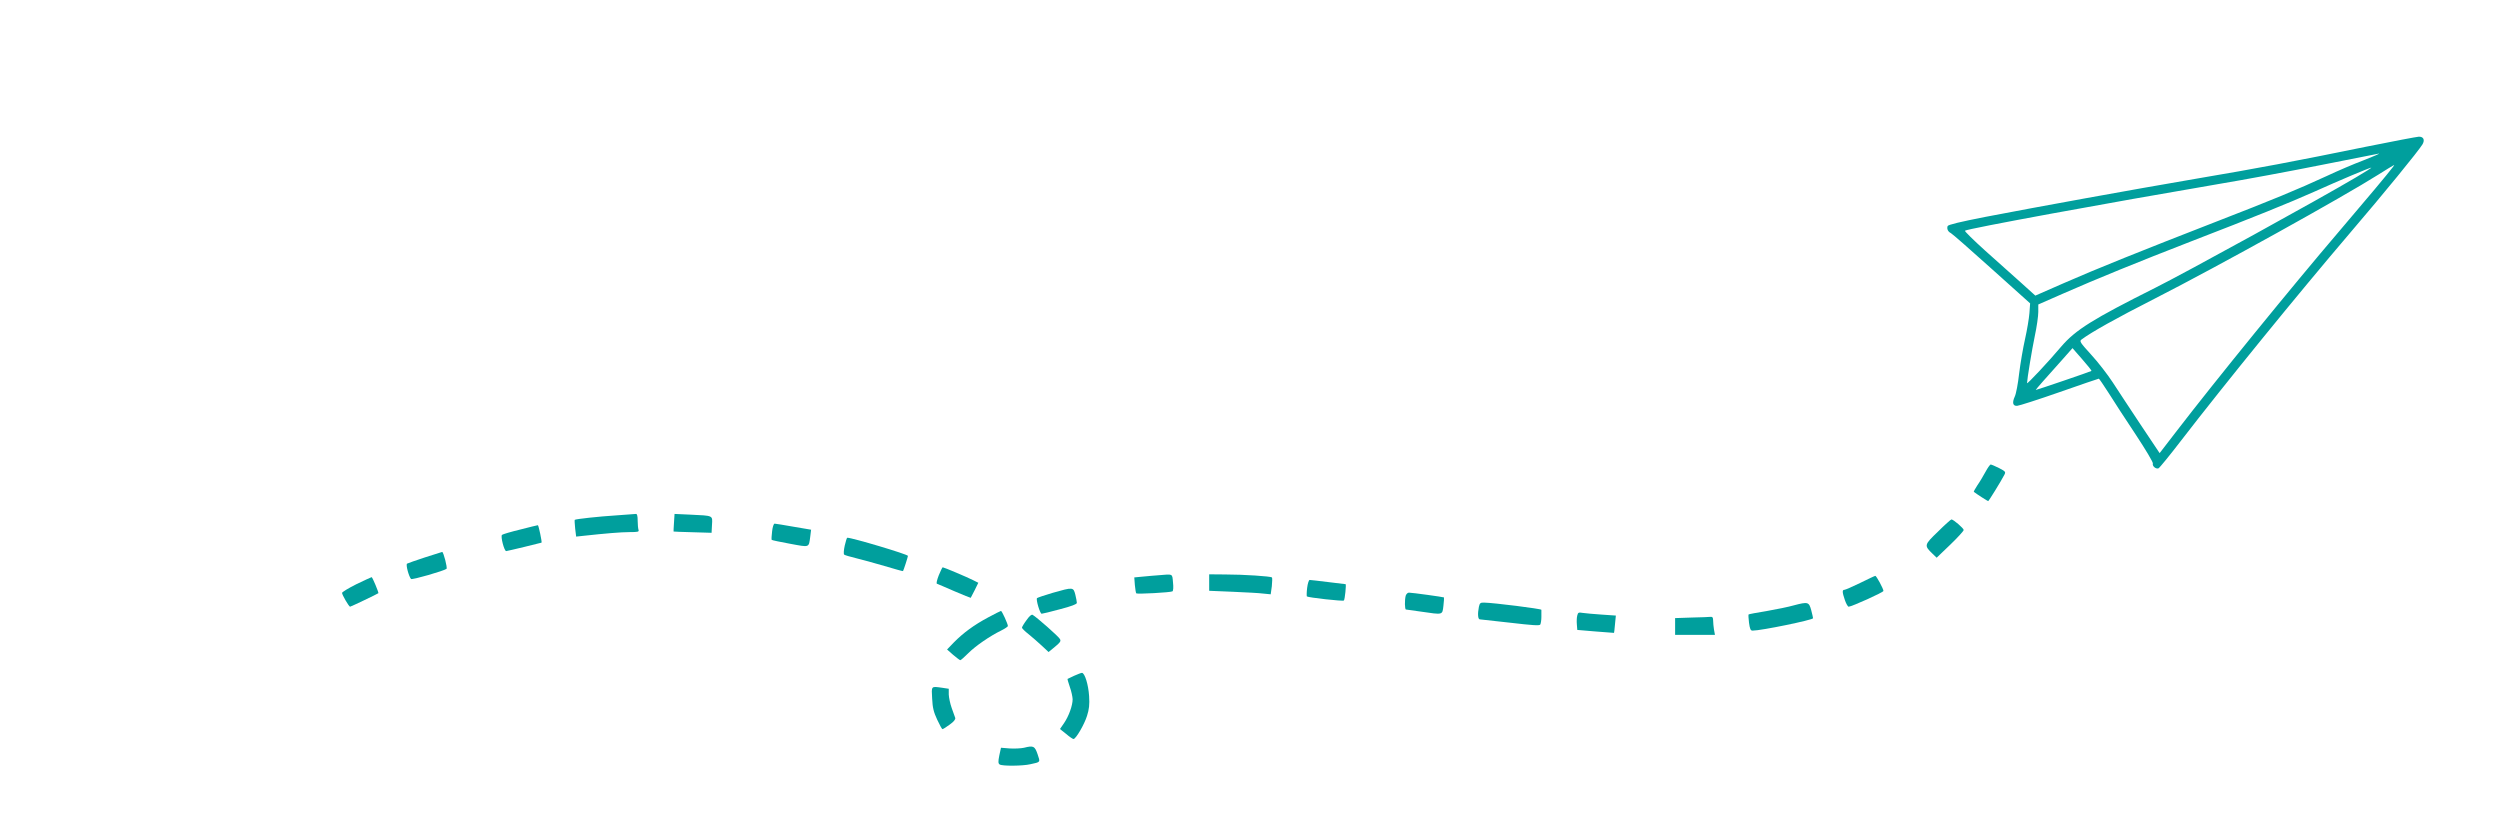 <?xml version="1.0" standalone="no"?>
<!DOCTYPE svg PUBLIC "-//W3C//DTD SVG 20010904//EN"
 "http://www.w3.org/TR/2001/REC-SVG-20010904/DTD/svg10.dtd">
<svg version="1.0" xmlns="http://www.w3.org/2000/svg"
 width="1776pt" height="581pt" viewBox="0 0 1776 581"
 preserveAspectRatio="xMidYMid meet">
<g transform="translate(0,581) scale(0.1,-0.1)"
fill="#009f9d" stroke="none">
<path d="M16815 4769 c-519 -106 -773 -154 -1216 -229 -473 -81 -1122 -199
-1496 -271 -178 -35 -263 -55 -267 -65 -7 -19 2 -40 23 -50 10 -5 140 -119
290 -254 l273 -245 -5 -70 c-3 -38 -17 -121 -31 -183 -14 -62 -33 -172 -42
-245 -8 -73 -22 -146 -31 -164 -20 -44 -14 -68 17 -66 14 1 149 44 300 97 151
53 277 96 280 96 3 0 34 -46 70 -102 35 -57 122 -189 192 -295 70 -106 125
-198 122 -206 -6 -17 21 -41 40 -34 7 3 80 92 162 199 306 397 829 1040 1201
1476 238 278 482 577 512 626 19 32 8 56 -26 55 -15 -1 -181 -32 -368 -70z
m-25 -98 c-69 -26 -186 -76 -260 -111 -215 -99 -382 -168 -787 -325 -532 -207
-846 -333 -1081 -436 l-203 -89 -103 93 c-57 50 -171 153 -254 227 -82 74
-147 138 -143 141 13 14 1041 202 1786 329 198 33 536 96 750 139 215 43 397
79 405 80 8 0 -41 -21 -110 -48z m209 -48 c-38 -50 -176 -215 -379 -453 -340
-398 -885 -1068 -1157 -1422 l-121 -157 -135 202 c-74 111 -163 247 -199 302
-36 55 -104 143 -152 195 -79 87 -85 96 -69 108 71 53 244 150 523 292 447
228 1337 722 1585 879 125 78 122 77 104 54z m-264 -74 c-258 -153 -1205 -674
-1425 -784 -443 -222 -565 -298 -667 -417 -89 -106 -243 -270 -243 -260 1 32
35 238 55 334 14 65 25 142 25 172 l0 53 173 76 c246 108 533 225 912 372 451
174 698 274 873 352 182 82 394 171 407 172 6 0 -44 -31 -110 -70z m-1877
-1374 c-4 -4 -388 -135 -395 -135 -3 0 21 28 52 63 31 34 91 101 132 148 l76
86 69 -79 c39 -44 68 -81 66 -83z"/>
<path d="M14105 2458 c-16 -29 -41 -72 -58 -96 -16 -24 -27 -45 -25 -46 19
-15 98 -66 102 -66 4 0 90 139 115 187 11 21 8 24 -38 48 -28 14 -54 25 -59
25 -5 0 -22 -24 -37 -52z"/>
<path d="M4382 2149 c-128 -8 -292 -26 -299 -32 -2 -2 0 -30 3 -62 l7 -57 56
6 c147 16 262 26 325 26 58 0 67 2 62 16 -3 9 -6 38 -6 65 0 33 -4 49 -12 48
-7 -1 -68 -5 -136 -10z"/>
<path d="M4788 2097 c-2 -34 -4 -63 -3 -63 0 -1 61 -3 135 -5 l135 -4 3 57 c4
68 11 64 -155 72 l-111 5 -4 -62z"/>
<path d="M13767 2033 c-99 -95 -99 -98 -37 -158 l28 -27 96 92 c53 51 96 98
96 105 0 12 -73 75 -87 75 -4 0 -48 -39 -96 -87z"/>
<path d="M5485 2035 c-4 -31 -5 -58 -3 -60 2 -3 61 -15 131 -28 141 -26 132
-29 143 51 l6 49 -124 21 c-68 12 -129 22 -135 22 -7 0 -15 -25 -18 -55z"/>
<path d="M3695 2048 c-66 -16 -124 -33 -129 -38 -11 -11 16 -115 30 -115 7 0
244 57 251 60 5 2 -21 125 -26 124 -3 0 -60 -14 -126 -31z"/>
<path d="M6001 1934 c-7 -31 -9 -60 -4 -64 4 -4 42 -15 83 -25 41 -10 133 -35
204 -56 71 -21 130 -38 131 -36 4 5 35 101 35 108 0 11 -396 129 -431 129 -3
0 -11 -25 -18 -56z"/>
<path d="M3018 1850 c-64 -21 -121 -41 -126 -44 -11 -6 12 -91 28 -109 7 -8
235 58 252 72 8 7 -22 122 -31 120 -3 -1 -58 -18 -123 -39z"/>
<path d="M6669 1723 c-12 -31 -19 -58 -13 -60 5 -2 61 -25 124 -53 63 -27 115
-48 116 -47 1 1 13 26 28 54 l26 53 -38 19 c-39 20 -207 91 -215 91 -3 0 -15
-26 -28 -57z"/>
<path d="M8225 1723 c-22 -1 -69 -6 -104 -9 l-63 -6 4 -54 c3 -30 7 -56 10
-59 7 -7 244 6 257 14 6 4 8 29 4 64 -6 64 3 59 -108 50z"/>
<path d="M8590 1672 l0 -59 168 -7 c92 -4 190 -9 218 -13 l51 -5 8 57 c3 31 4
59 1 63 -9 8 -200 21 -333 21 l-113 1 0 -58z"/>
<path d="M13215 1669 c-55 -27 -106 -49 -112 -49 -17 0 -16 -17 3 -73 9 -26
21 -47 27 -47 20 0 247 102 247 112 0 15 -50 108 -58 107 -4 0 -52 -23 -107
-50z"/>
<path d="M2532 1660 c-56 -28 -102 -56 -102 -62 0 -14 49 -98 57 -98 5 0 188
87 201 96 4 3 -42 114 -48 114 -3 0 -51 -23 -108 -50z"/>
<path d="M9286 1634 c-4 -31 -4 -59 -2 -61 8 -8 257 -36 263 -29 7 7 18 116
12 116 -2 0 -58 7 -124 15 -65 8 -124 15 -131 15 -6 0 -14 -24 -18 -56z"/>
<path d="M7480 1599 c-58 -17 -108 -34 -113 -38 -9 -9 21 -111 33 -111 6 0 64
14 130 32 81 21 120 36 120 45 0 8 -5 34 -11 59 -14 53 -15 54 -159 13z"/>
<path d="M9986 1578 c-8 -32 -7 -98 2 -98 4 0 52 -7 107 -15 158 -23 151 -25
159 41 4 31 5 58 4 60 -4 3 -227 34 -249 34 -9 0 -19 -10 -23 -22z"/>
<path d="M10506 1499 c-10 -50 -7 -89 7 -89 6 0 104 -11 217 -24 154 -18 207
-22 212 -13 4 7 8 31 8 55 0 23 0 45 0 50 1 7 -339 50 -406 51 -27 1 -32 -3
-38 -30z"/>
<path d="M12745 1510 c-38 -11 -126 -29 -195 -41 -69 -11 -126 -22 -128 -24
-2 -2 -1 -28 3 -59 6 -44 11 -56 25 -56 62 0 430 76 430 88 0 4 -6 30 -13 57
-16 59 -23 61 -122 35z"/>
<path d="M7020 1424 c-101 -54 -177 -110 -244 -178 l-48 -50 43 -38 c24 -20
47 -38 51 -38 4 0 29 22 57 50 52 52 154 122 234 161 26 13 47 27 47 32 0 14
-42 107 -49 107 -3 0 -44 -21 -91 -46z"/>
<path d="M11205 1438 c-4 -14 -5 -42 -3 -64 l3 -39 130 -11 c72 -6 130 -10
131 -10 1 1 4 28 7 62 l6 61 -102 7 c-56 4 -116 9 -134 12 -28 5 -33 3 -38
-18z"/>
<path d="M7292 1404 c-18 -24 -32 -48 -32 -53 0 -5 21 -26 48 -47 26 -21 68
-58 94 -82 l47 -44 45 37 c38 31 44 40 36 55 -9 18 -166 156 -194 172 -8 5
-24 -9 -44 -38z"/>
<path d="M12018 1423 l-118 -4 0 -59 0 -60 141 0 142 0 -7 38 c-3 20 -6 49 -6
65 0 20 -5 26 -17 25 -10 -1 -71 -4 -135 -5z"/>
<path d="M7630 1009 c-24 -11 -45 -21 -46 -22 -2 -1 6 -27 16 -57 11 -30 19
-69 20 -87 0 -45 -27 -120 -61 -170 l-29 -42 44 -35 c23 -20 47 -36 52 -36 17
0 77 103 96 164 15 47 19 80 15 141 -5 81 -31 165 -51 165 -6 0 -31 -10 -56
-21z"/>
<path d="M6622 847 c3 -66 11 -96 36 -150 17 -37 34 -67 37 -67 4 0 27 14 51
32 30 21 43 38 40 48 -3 8 -14 40 -25 70 -11 30 -20 74 -21 96 l0 41 -46 7
c-81 11 -77 15 -72 -77z"/>
<path d="M7275 498 c-22 -5 -68 -7 -102 -5 l-62 5 -12 -55 c-9 -45 -8 -57 3
-64 18 -12 163 -11 218 2 73 16 71 12 51 71 -20 58 -29 63 -96 46z"/>
</g>
</svg>
